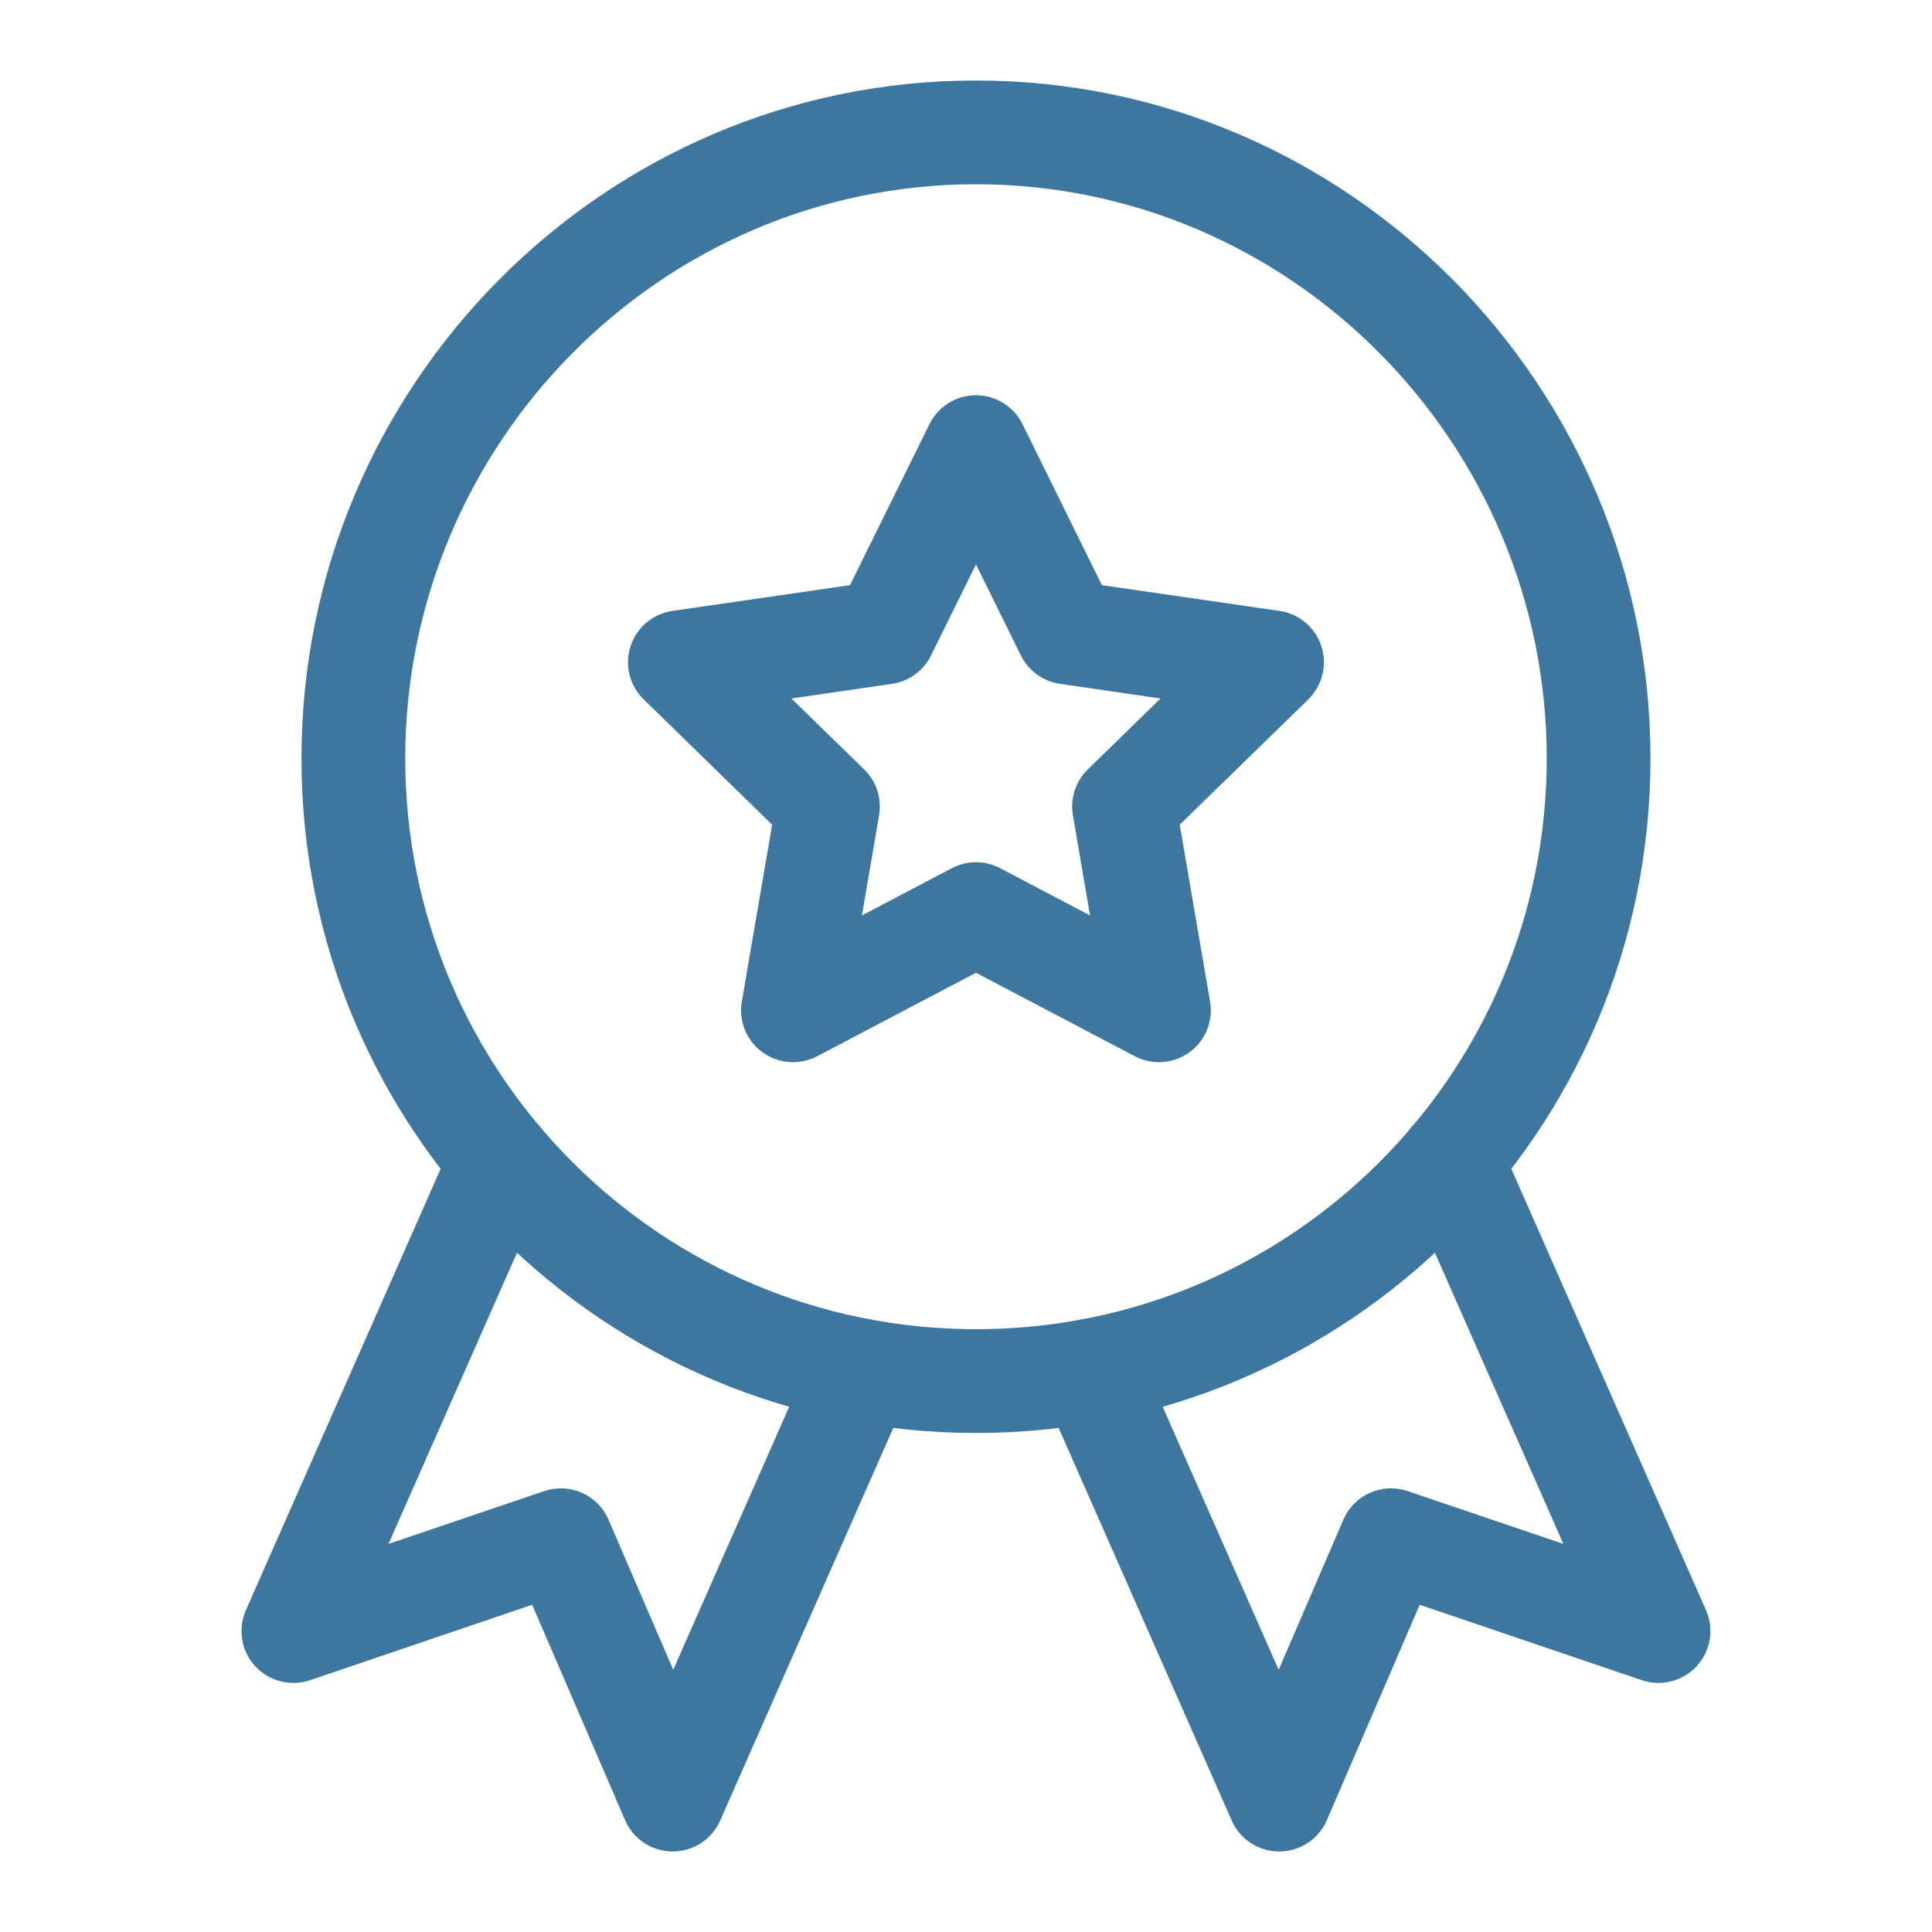 <svg width="24" height="24" viewBox="0 0 24 24" fill="none" xmlns="http://www.w3.org/2000/svg">
<path fill-rule="evenodd" clip-rule="evenodd" d="M3.745 9.422C3.745 14.05 7.496 17.801 12.124 17.801C16.751 17.801 20.503 14.05 20.503 9.422C20.503 4.799 16.756 1 12.124 1C7.491 1 3.745 4.799 3.745 9.422ZM12.124 16.512C8.208 16.512 5.034 13.338 5.034 9.422C5.034 5.502 8.213 2.289 12.124 2.289C16.035 2.289 19.214 5.502 19.214 9.422C19.214 13.338 16.039 16.512 12.124 16.512Z" fill="#3D779F"/>
<path fill-rule="evenodd" clip-rule="evenodd" d="M15.893 23C16.15 22.999 16.381 22.846 16.483 22.611L17.636 19.935L20.395 20.872C20.637 20.954 20.905 20.885 21.078 20.697C21.251 20.508 21.296 20.235 21.192 20.001L18.616 14.161C18.472 13.835 18.091 13.687 17.766 13.831C17.44 13.975 17.293 14.355 17.436 14.681L19.421 19.179L17.487 18.523C17.169 18.415 16.821 18.569 16.688 18.878L15.884 20.743L14.131 16.767C13.988 16.441 13.607 16.293 13.281 16.437C12.956 16.581 12.808 16.961 12.952 17.287L15.301 22.616C15.404 22.85 15.637 23.001 15.893 23Z" fill="#3D779F"/>
<path fill-rule="evenodd" clip-rule="evenodd" d="M8.354 23C8.61 23.001 8.843 22.85 8.946 22.616L11.296 17.287C11.439 16.961 11.291 16.581 10.966 16.437C10.64 16.293 10.259 16.441 10.116 16.767L8.363 20.743L7.559 18.878C7.426 18.569 7.078 18.415 6.76 18.523L4.826 19.179L6.811 14.681C6.955 14.355 6.807 13.975 6.481 13.831C6.156 13.687 5.775 13.835 5.632 14.161L3.055 20.001C2.952 20.235 2.996 20.508 3.169 20.697C3.342 20.885 3.61 20.954 3.852 20.872L6.611 19.935L7.765 22.611C7.866 22.846 8.097 22.999 8.354 23Z" fill="#3D779F"/>
<path fill-rule="evenodd" clip-rule="evenodd" d="M9.472 13.072C9.67 13.216 9.933 13.235 10.151 13.121L12.124 12.084L14.097 13.121C14.314 13.235 14.577 13.216 14.776 13.072C14.974 12.928 15.074 12.684 15.032 12.442L14.655 10.245L16.252 8.688C16.427 8.517 16.491 8.261 16.415 8.028C16.339 7.794 16.137 7.624 15.894 7.589L13.688 7.269L12.702 5.269C12.593 5.049 12.369 4.91 12.124 4.91C11.878 4.91 11.654 5.049 11.546 5.269L10.559 7.269L8.353 7.589C8.11 7.624 7.909 7.794 7.833 8.028C7.757 8.261 7.82 8.517 7.996 8.688L9.592 10.245L9.215 12.442C9.174 12.684 9.273 12.928 9.472 13.072ZM10.707 11.372L10.92 10.129C10.956 9.919 10.887 9.706 10.735 9.558L9.831 8.677L11.08 8.495C11.29 8.465 11.471 8.333 11.565 8.143L12.124 7.011L12.682 8.143C12.776 8.333 12.958 8.465 13.168 8.495L14.417 8.677L13.513 9.558C13.361 9.706 13.292 9.919 13.328 10.128L13.541 11.372L12.424 10.785C12.236 10.686 12.012 10.686 11.824 10.785L10.707 11.372Z" fill="#3D779F"/>
</svg>
